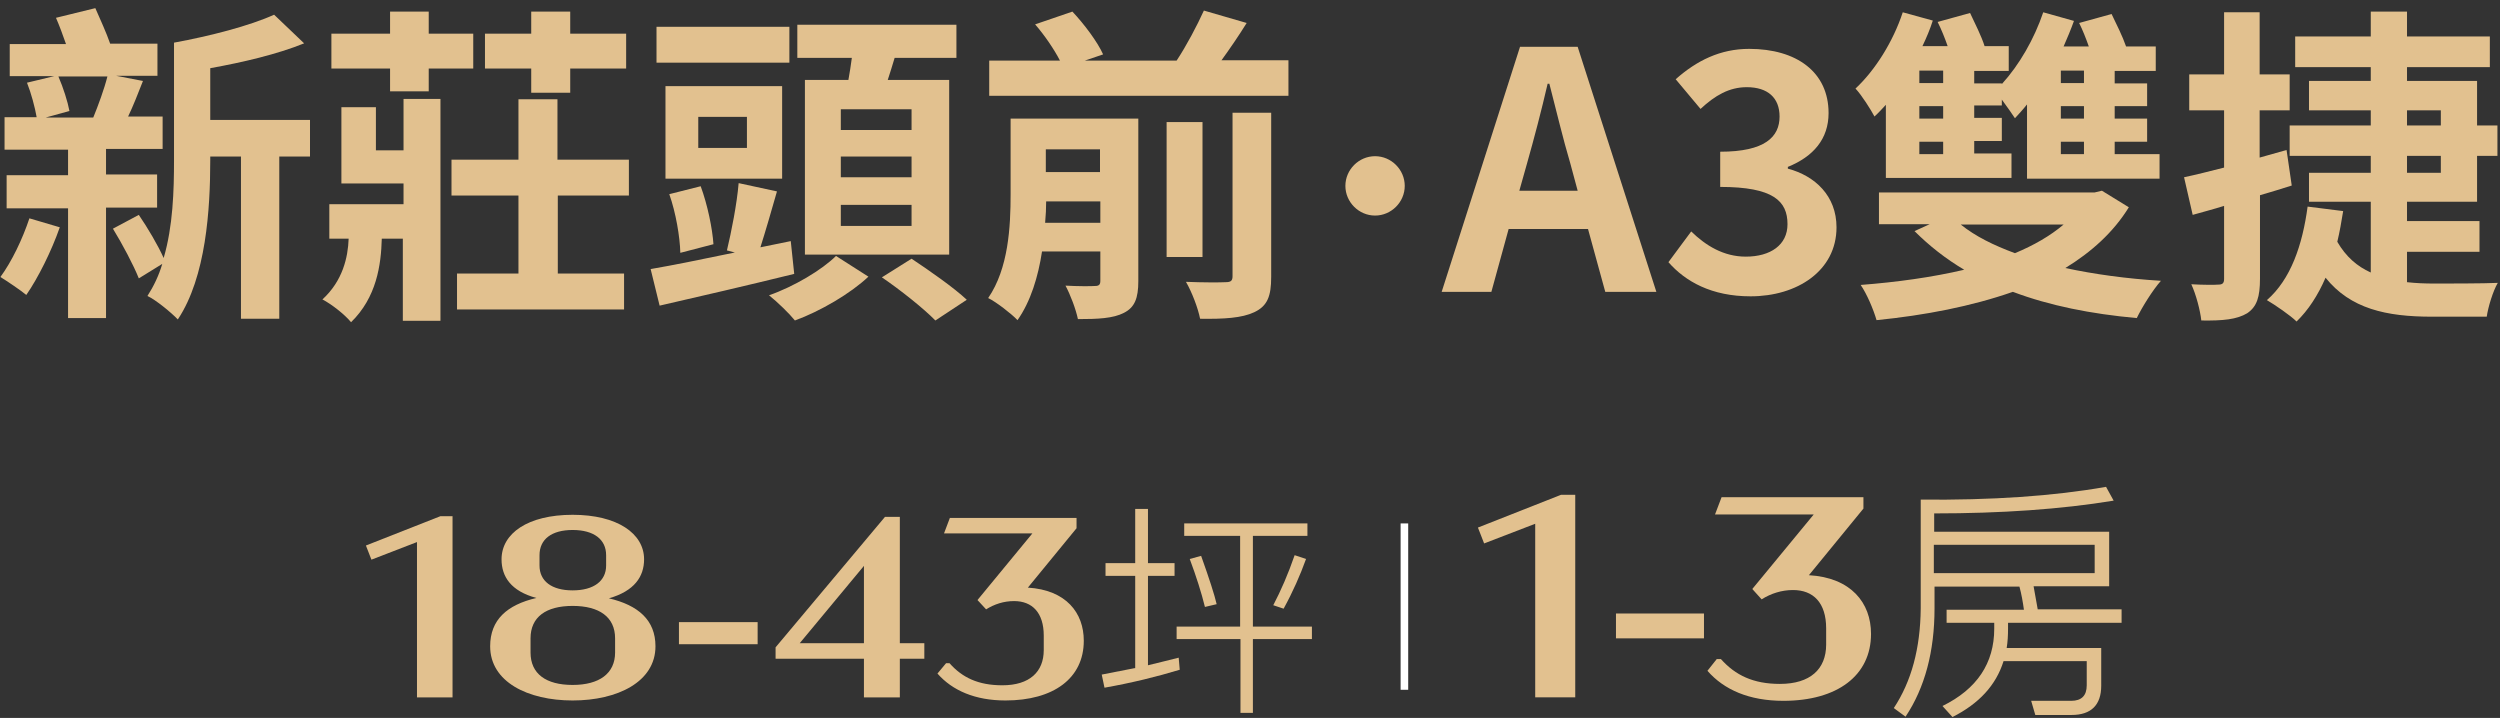 <svg width="296" height="85" viewBox="0 0 296 85" fill="none" xmlns="http://www.w3.org/2000/svg">
<rect x="0" y="0" width="296" height="85" fill="#333333" stroke="none"/>
<path d="M7.078 26.912C6.097 29.732 4.503 32.919 3.114 34.922C2.419 34.35 0.907 33.328 0.049 32.797C1.398 30.958 2.664 28.302 3.482 25.85L7.078 26.912ZM12.553 24.665V37.66H8.058V24.665H0.785V20.742H8.058V17.718H0.539V13.877H4.34C4.135 12.692 3.686 11.017 3.196 9.791L6.424 9.014H1.152V5.214H7.813C7.445 4.151 7.037 3.048 6.628 2.108L11.287 0.964C11.859 2.272 12.594 3.865 13.044 5.173H18.642V8.973H13.738L16.926 9.586C16.354 11.057 15.741 12.61 15.169 13.795H19.255V17.636H12.553V20.66H18.601V24.583H12.553V24.665ZM6.914 9.055C7.486 10.363 8.017 12.038 8.222 13.141L5.402 13.918H11.041C11.613 12.528 12.349 10.526 12.717 9.055H6.914ZM36.704 18.535H33.067V37.741H28.531V18.535H24.894V18.985C24.894 24.747 24.404 32.797 21.053 37.823C20.276 37.006 18.438 35.494 17.457 35.044C18.192 33.9 18.805 32.633 19.214 31.244L16.435 32.96C15.822 31.407 14.474 28.874 13.371 27.076L16.435 25.441C17.498 26.994 18.724 29.078 19.378 30.549C20.481 26.79 20.603 22.581 20.603 18.985V5.05C24.853 4.274 29.593 3.048 32.454 1.74L36.009 5.132C32.781 6.44 28.735 7.38 24.894 8.074V14.204H36.704V18.535Z" fill="#E2C18F"/>
<path d="M47.696 11.711H52.15V37.986H47.696V28.261H45.203C45.121 31.367 44.59 35.208 41.566 38.15C40.831 37.251 39.278 36.025 38.175 35.453C40.586 33.246 41.199 30.468 41.28 28.261H38.992V24.175H47.778V21.723H40.422V12.692H44.508V17.8H47.778V11.711H47.696ZM46.184 8.115H39.237V3.988H46.184V1.373H50.761V3.988H56.032V8.115H50.761V10.812H46.184V8.115ZM66.044 23.153V32.388H73.889V36.638H54.111V32.388H61.385V23.153H53.458V18.903H61.385V11.752H66.003V18.903H74.461V23.153H66.044ZM62.897 8.115H57.421V3.988H62.897V1.373H67.515V3.988H74.135V8.115H67.515V10.976H62.897V8.115Z" fill="#E2C18F"/>
<path d="M94.035 32.429C88.559 33.778 82.552 35.167 78.098 36.188L77.036 31.857C79.692 31.407 83.247 30.672 87.007 29.895L86.067 29.65C86.598 27.444 87.252 24.134 87.456 21.682L91.992 22.663C91.338 24.951 90.643 27.362 90.031 29.282L93.626 28.547L94.035 32.429ZM93.463 7.421H77.731V3.171H93.463V7.421ZM92.605 21.151H78.793V10.199H92.605V21.151ZM80.55 29.936C80.509 28.097 80.019 25.155 79.243 22.989L82.961 22.05C83.778 24.256 84.35 27.076 84.473 28.915L80.55 29.936ZM88.437 13.836H82.675V17.514H88.437V13.836ZM102.821 32.756C100.696 34.758 97.141 36.842 94.117 37.946C93.463 37.128 92.074 35.78 91.052 34.962C93.994 33.941 97.345 31.939 98.98 30.304L102.821 32.756ZM100.451 9.464C100.614 8.606 100.737 7.707 100.859 6.848H94.403V2.926H113.241V6.848H105.926C105.64 7.747 105.395 8.646 105.109 9.464H112.383V30.141H95.302V9.464H100.451ZM107.929 12.937H99.552V15.389H107.929V12.937ZM107.929 18.535H99.552V20.987H107.929V18.535ZM107.929 24.256H99.552V26.749H107.929V24.256ZM107.929 30.631C110.013 32.02 112.955 34.063 114.467 35.494L110.748 37.946C109.4 36.556 106.58 34.309 104.414 32.838L107.929 30.631Z" fill="#E2C18F"/>
<path d="M134.776 33.287C134.776 35.289 134.367 36.393 133.06 37.047C131.793 37.7 129.995 37.782 127.625 37.782C127.38 36.597 126.726 34.881 126.154 33.818C127.584 33.9 129.178 33.9 129.668 33.859C130.118 33.859 130.281 33.696 130.281 33.246V29.773H123.375C122.926 32.756 122.027 35.698 120.474 37.905C119.779 37.169 117.94 35.739 117 35.289C119.411 31.775 119.656 26.831 119.656 22.99V14.04H134.776V33.287ZM152.552 7.175V11.344H117.123V7.175H125.5C124.805 5.827 123.661 4.152 122.558 2.885L126.971 1.373C128.36 2.844 129.954 4.969 130.608 6.44L128.442 7.175H139.312C140.497 5.377 141.723 3.048 142.54 1.25L147.607 2.721C146.667 4.233 145.605 5.786 144.624 7.135H152.552V7.175ZM130.281 26.381V23.848H123.865C123.865 24.665 123.825 25.482 123.743 26.381H130.281ZM123.825 17.677V20.374H130.24V17.677H123.825ZM142.377 30.427H138.127V14.449H142.377V30.427ZM145.932 13.346H150.508V32.797C150.508 35.085 150.059 36.229 148.506 36.965C147.035 37.66 144.91 37.782 142.091 37.741C141.845 36.474 141.11 34.554 140.415 33.369C142.417 33.451 144.461 33.451 145.114 33.41C145.727 33.41 145.932 33.246 145.932 32.715V13.346Z" fill="#E2C18F"/>
<path d="M166.322 22.009C166.322 23.929 164.729 25.523 162.808 25.523C160.888 25.523 159.294 23.929 159.294 22.009C159.294 20.088 160.888 18.494 162.808 18.494C164.729 18.494 166.322 20.088 166.322 22.009Z" fill="#E2C18F"/>
<path d="M179.971 5.541H186.795L196.112 34.554H190.064L188.021 27.117H178.622L176.579 34.554H170.695L179.971 5.541ZM179.889 22.581H186.795L185.937 19.393C185.038 16.37 184.261 13.06 183.444 9.913H183.24C182.504 13.101 181.646 16.37 180.788 19.393L179.889 22.581Z" fill="#E2C18F"/>
<path d="M197.542 31.04L200.239 27.403C201.956 29.078 204.08 30.386 206.696 30.386C209.638 30.386 211.64 28.997 211.64 26.545C211.64 23.807 209.965 22.131 203.672 22.131V17.963C208.984 17.963 210.7 16.206 210.7 13.795C210.7 11.589 209.311 10.322 206.818 10.322C204.734 10.322 203.059 11.303 201.343 12.896L198.4 9.382C200.893 7.175 203.672 5.786 207.104 5.786C212.703 5.786 216.503 8.524 216.503 13.387C216.503 16.451 214.705 18.535 211.681 19.761V19.966C214.909 20.824 217.443 23.194 217.443 26.913C217.443 32.061 212.784 35.085 207.268 35.085C202.65 35.085 199.545 33.328 197.542 31.04Z" fill="#E2C18F"/>
<path d="M223.327 12.365C222.878 12.855 222.387 13.387 221.938 13.795C221.529 13.019 220.426 11.262 219.69 10.485C222.019 8.32 224.144 4.928 225.288 1.455L228.844 2.435C228.517 3.457 228.108 4.438 227.618 5.459H230.601C230.274 4.519 229.865 3.498 229.416 2.599L233.257 1.536C233.829 2.762 234.605 4.274 234.973 5.459H237.834V8.401H233.747V9.872H237.016V9.954C239.1 7.666 240.857 4.601 241.92 1.455L245.557 2.476C245.189 3.498 244.78 4.478 244.331 5.5H247.314C246.987 4.56 246.578 3.539 246.17 2.721L250.011 1.659C250.583 2.844 251.319 4.315 251.727 5.5H255.241V8.401H250.379V9.872H254.22V12.569H250.379V14.04H254.22V16.778H250.379V18.25H255.691V21.151H239.999V12.365C239.55 12.937 239.019 13.509 238.569 14C238.242 13.509 237.629 12.61 237.016 11.793V12.488H233.747V13.959H237.016V16.697H233.747V18.168H238.16V21.069H223.286V12.365H223.327ZM252.054 24.542C250.215 27.526 247.6 29.855 244.535 31.734C247.968 32.47 251.809 33.001 255.854 33.246C254.874 34.35 253.607 36.393 252.994 37.66C247.559 37.169 242.655 36.188 238.324 34.554C233.42 36.27 227.904 37.333 222.183 37.905C221.815 36.638 221.039 34.799 220.303 33.737C224.553 33.41 228.721 32.838 232.562 31.939C230.356 30.631 228.394 29.078 226.678 27.362L228.476 26.545H222.469V22.785H248.009L248.867 22.581L252.054 24.542ZM230.07 8.361H227.25V9.832H230.07V8.361ZM230.07 12.569H227.25V14.04H230.07V12.569ZM230.07 16.778H227.25V18.25H230.07V16.778ZM232.154 26.586C233.87 27.975 236.036 29.037 238.569 29.977C240.817 29.037 242.737 27.934 244.331 26.586H232.154ZM246.742 8.361H244.004V9.832H246.742V8.361ZM246.742 12.569H244.004V14.04H246.742V12.569ZM246.742 16.778H244.004V18.25H246.742V16.778Z" fill="#E2C18F"/>
<path d="M271.342 21.968C270.075 22.377 268.849 22.744 267.582 23.112V33.001C267.582 35.167 267.214 36.311 266.07 37.087C264.844 37.823 263.21 37.986 260.635 37.946C260.513 36.801 260.022 34.881 259.45 33.655C260.84 33.737 262.229 33.737 262.679 33.696C263.128 33.696 263.332 33.532 263.332 33.042V24.379C262.025 24.788 260.758 25.114 259.614 25.441L258.592 20.987C259.941 20.701 261.575 20.293 263.332 19.843V13.06H259.205V8.81H263.332V1.455H267.541V8.81H271.096V13.06H267.541V18.658L270.729 17.759L271.342 21.968ZM284.99 33.41C286.053 33.532 287.156 33.573 288.259 33.573C289.485 33.573 294.143 33.573 295.737 33.492C295.165 34.472 294.593 36.352 294.43 37.496H287.932C282.538 37.496 278.288 36.556 275.346 32.879C274.447 34.963 273.303 36.72 271.914 38.068C271.219 37.373 269.38 36.107 268.4 35.535C271.219 33.083 272.608 29.037 273.221 24.461L277.43 24.992C277.226 26.259 277.022 27.444 276.736 28.629C277.757 30.386 279.065 31.53 280.699 32.266V23.889H273.385V20.456H280.699V18.454H271.096V14.858H280.699V13.06H273.385V9.586H280.699V7.952H271.75V4.315H280.699V1.373H284.99V4.315H294.797V7.952H284.99V9.586H293.285V14.858H295.696V18.454H293.285V23.889H284.99V26.177H293.571V29.814H284.99V33.41ZM284.99 14.858H288.995V13.06H284.99V14.858ZM284.99 20.456H288.995V18.454H284.99V20.456Z" fill="#E2C18F"/>
<path d="M53.581 61.156V82.569H49.371V64.18L43.977 66.264L43.324 64.589L52.15 61.115H53.581V61.156Z" fill="#E2C18F"/>
<path d="M77.608 76.521C77.608 80.73 73.113 82.936 67.801 82.936C62.489 82.936 58.035 80.73 58.035 76.521C58.035 73.374 60.037 71.617 63.51 70.8C60.486 69.983 59.383 68.266 59.383 66.223C59.383 63.158 62.489 60.952 67.801 60.952C73.072 60.952 76.26 63.158 76.26 66.223C76.26 68.266 75.115 69.983 72.092 70.841C75.565 71.658 77.608 73.415 77.608 76.521ZM72.827 75.581C72.827 73.047 70.947 71.74 67.801 71.74C64.654 71.74 62.816 73.047 62.816 75.581V77.256C62.816 79.79 64.654 81.097 67.801 81.097C70.947 81.097 72.827 79.749 72.827 77.256V75.581ZM63.878 66.959C63.878 68.797 65.308 69.901 67.801 69.901C70.294 69.901 71.765 68.797 71.765 66.959V65.733C71.765 63.853 70.294 62.75 67.801 62.75C65.308 62.75 63.878 63.853 63.878 65.733V66.959Z" fill="#E2C18F"/>
<path d="M80.387 73.66H89.704V76.275H80.387V73.66Z" fill="#E2C18F"/>
<path d="M109.441 77.992H106.54V82.569H102.29V77.992H91.829V76.643L104.782 61.197H106.54V76.153H109.441V77.992ZM102.29 76.153V67L94.689 76.153H102.29Z" fill="#E2C18F"/>
<path d="M128.32 75.867C128.32 80.321 124.724 82.936 119.044 82.936C115.448 82.936 112.751 81.751 110.994 79.749L112.015 78.523H112.424C113.936 80.239 115.856 81.138 118.676 81.138C121.904 81.138 123.58 79.545 123.58 76.97V75.254C123.58 72.557 122.231 71.168 120.065 71.168C118.839 71.168 117.736 71.535 116.755 72.148L115.734 71.045L122.231 63.158H111.77L112.465 61.32H127.462V62.545L121.7 69.574C126.236 69.86 128.32 72.557 128.32 75.867Z" fill="#E2C18F"/>
<path d="M134.408 79.095V68.185H130.894V66.673H134.408V60.257H135.92V66.673H139.067V68.185H135.92V78.768C137.146 78.482 138.372 78.155 139.557 77.869L139.68 79.299C136.983 80.117 134 80.852 130.772 81.424L130.445 79.871L134.408 79.095ZM139.271 74.192H146.831V63.444H140.211V61.973H154.799V63.444H148.343V74.192H155.331V75.663H148.343V84.407H146.872V75.663H139.312V74.192H139.271ZM142.663 71.862C142.254 70.187 141.641 68.266 140.865 66.182L142.213 65.814C143.194 68.552 143.807 70.473 144.052 71.535L142.663 71.862ZM154.636 66.182C153.941 68.103 153.083 70.064 151.98 72.067L150.754 71.658C151.653 69.942 152.511 67.98 153.287 65.733L154.636 66.182Z" fill="#E2C18F"/>
<path d="M165.832 61.973H166.731V81.67H165.832V61.973Z" fill="white"/>
<path d="M186.509 58.622V82.568H181.769V62.014L175.721 64.343L174.986 62.464L184.834 58.581H186.509V58.622Z" fill="#E2C18F"/>
<path d="M191.331 72.639H201.751V75.581H191.331V72.639Z" fill="#E2C18F"/>
<path d="M221.529 75.05C221.529 79.994 217.525 82.977 211.15 82.977C207.105 82.977 204.121 81.669 202.16 79.422L203.263 78.033H203.754C205.47 79.953 207.595 80.975 210.741 80.975C214.337 80.975 216.217 79.218 216.217 76.316V74.396C216.217 71.372 214.705 69.86 212.294 69.86C210.946 69.86 209.679 70.269 208.576 70.963L207.472 69.737L214.746 60.911H203.059L203.835 58.868H220.63V60.216L214.174 68.103C219.159 68.389 221.529 71.372 221.529 75.05Z" fill="#E2C18F"/>
<path d="M227.332 59.154C235.791 59.236 243.105 58.745 249.357 57.642L250.256 59.276C244.045 60.298 236.935 60.788 229.007 60.788V62.954H249.725V69.41H240.776C240.939 70.35 241.103 71.249 241.266 72.148H251.196V73.742H237.752V74.437C237.752 75.213 237.711 75.99 237.589 76.725H248.785V81.179C248.785 83.468 247.6 84.653 245.271 84.653H240.98L240.49 82.977H245.23C246.456 82.977 247.069 82.364 247.069 81.138V78.278H237.221C236.322 81.138 234.32 83.304 231.173 84.898L229.988 83.59C234.074 81.588 236.118 78.523 236.118 74.437V73.742H230.478V72.189H239.632C239.509 71.29 239.346 70.35 239.101 69.451H229.048V72.026C229.048 77.134 227.904 81.424 225.616 84.857L224.226 83.835C226.31 80.689 227.373 76.766 227.414 72.026V59.154H227.332ZM248.009 64.507H228.966V67.858H248.009V64.507Z" fill="#E2C18F"/>
</svg>
